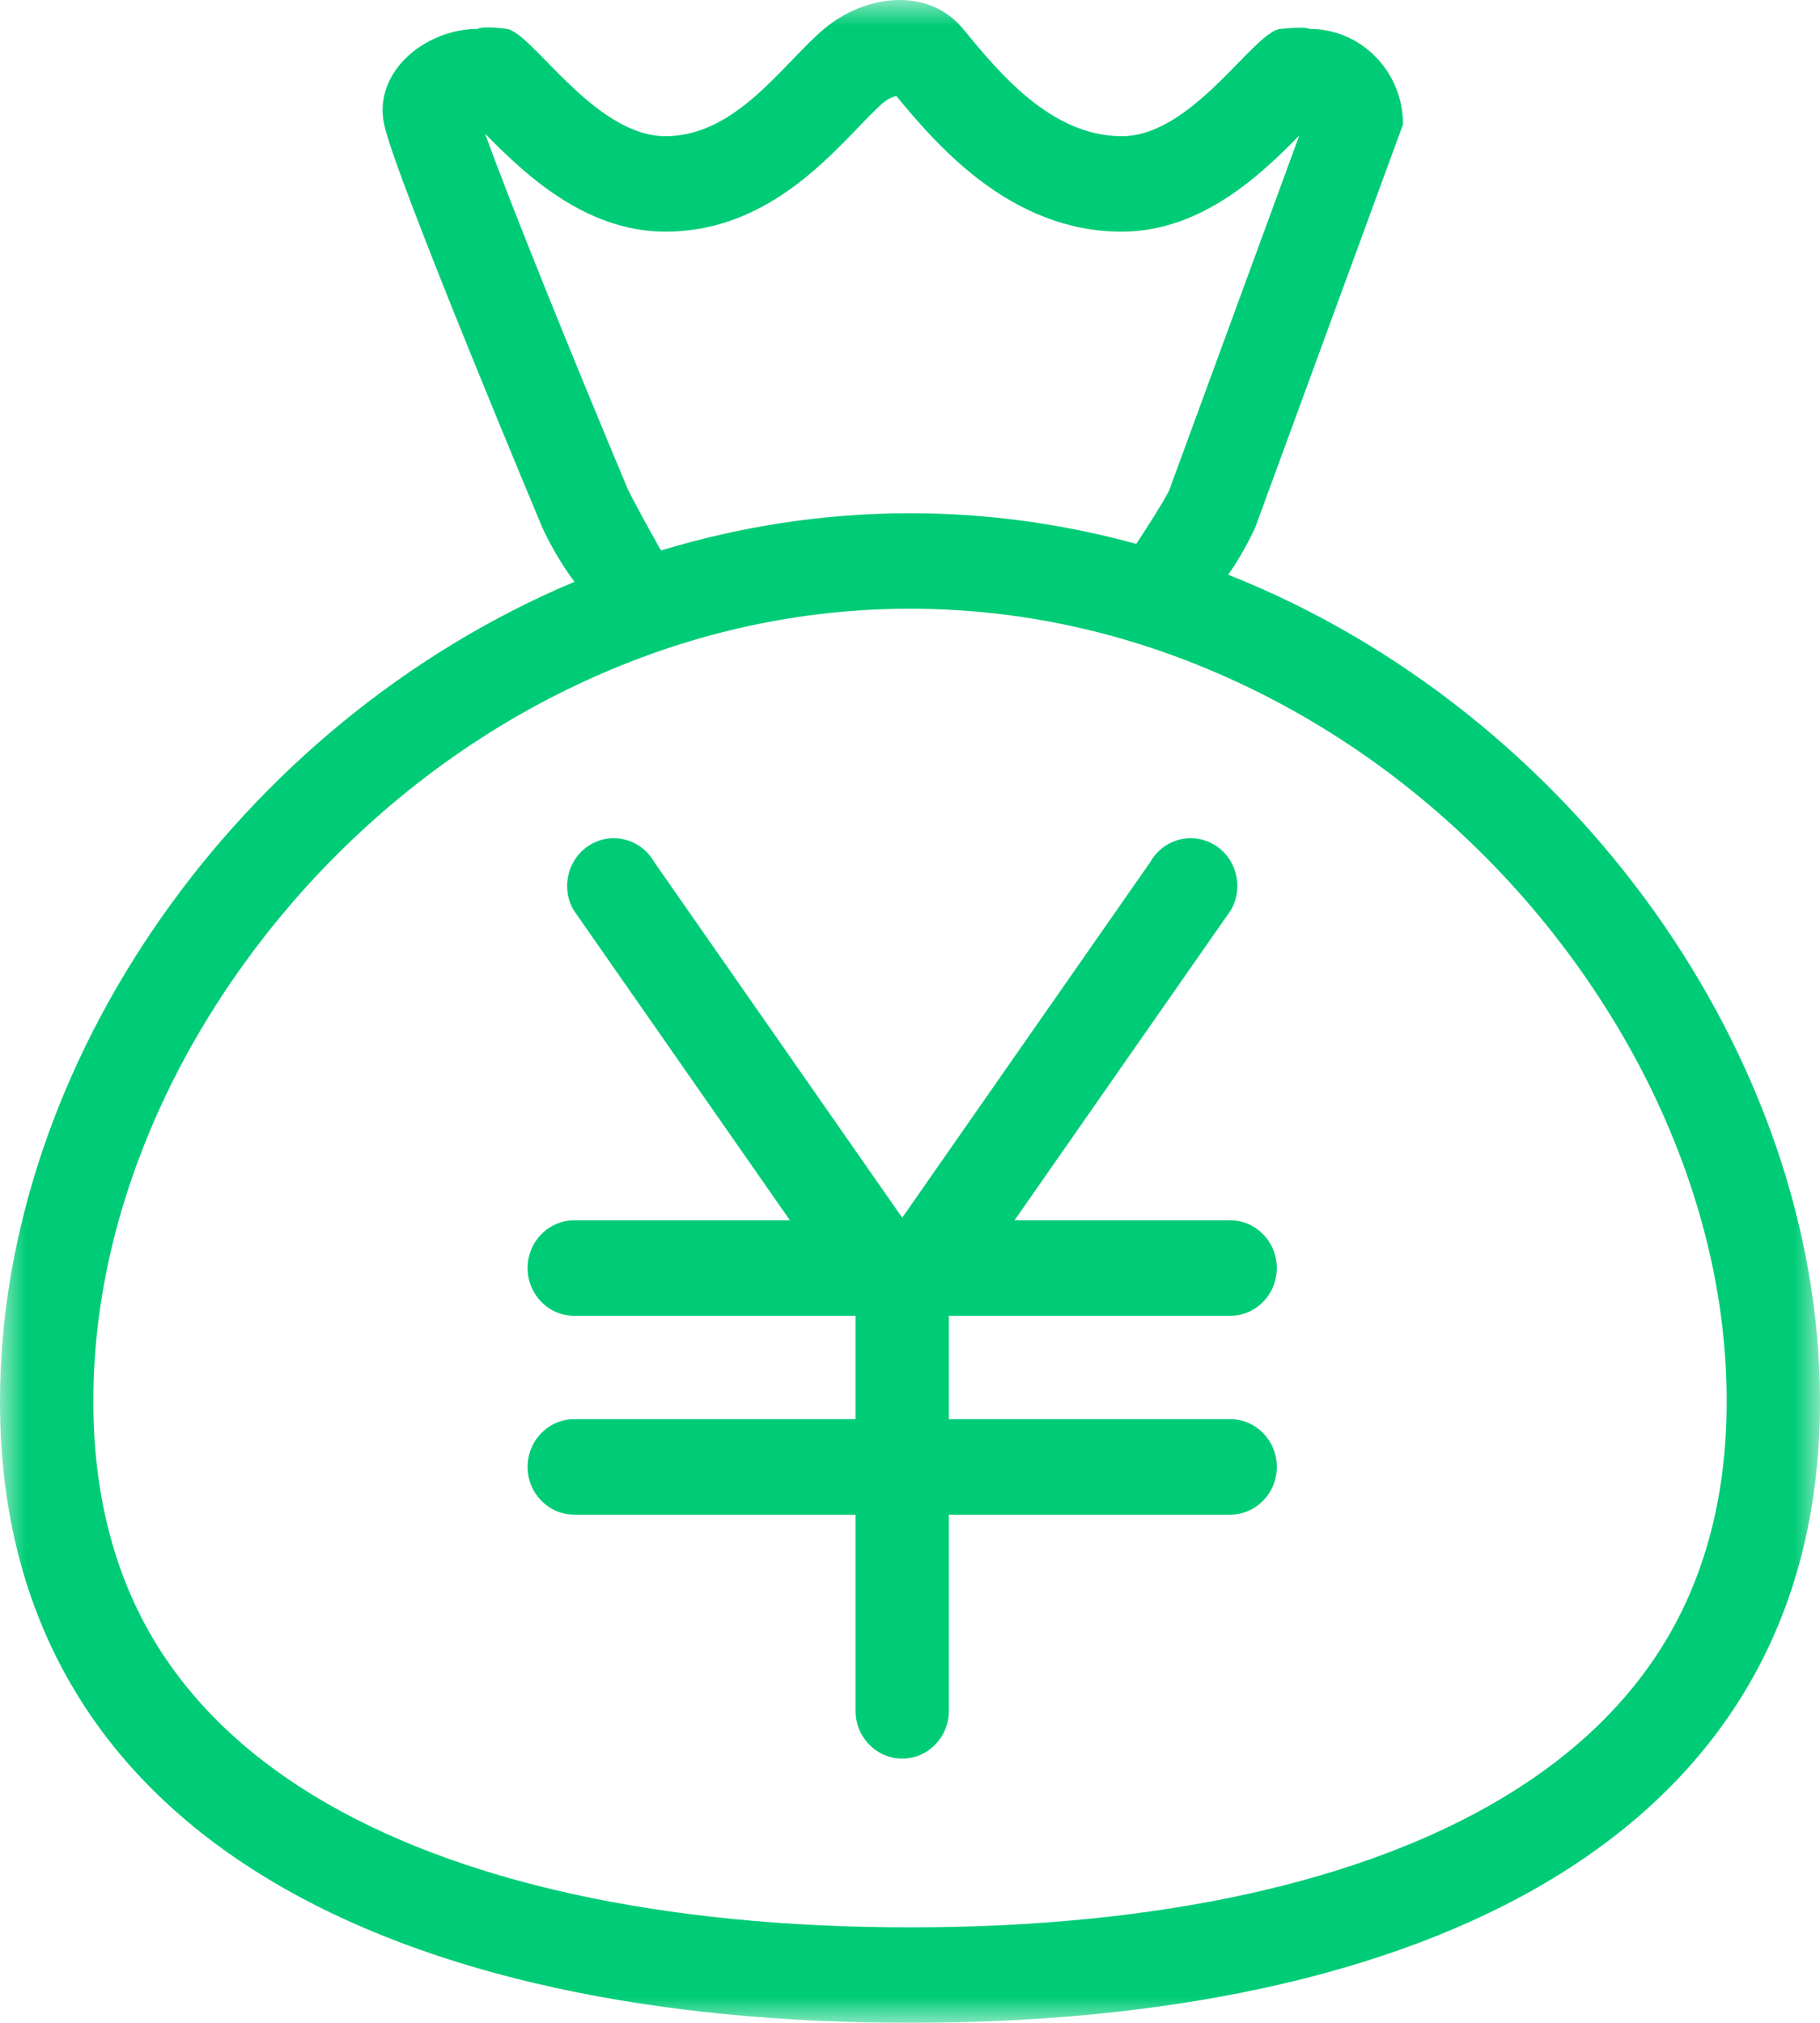 <?xml version="1.0" encoding="UTF-8"?>
<svg width="36px" height="40px" viewBox="0 0 36 40" version="1.1" xmlns="http://www.w3.org/2000/svg" xmlns:xlink="http://www.w3.org/1999/xlink">
    <!-- Generator: Sketch 46.2 (44496) - http://www.bohemiancoding.com/sketch -->
    <title>收益</title>
    <desc>Created with Sketch.</desc>
    <defs>
        <rect id="path-1" x="0" y="0" width="40" height="40"></rect>
        <polygon id="path-2" points="38 40 38 0 2 0 2 40 38 40"></polygon>
    </defs>
    <g id="客服系统web2" stroke="none" stroke-width="1" fill="none" fill-rule="evenodd">
        <g id="1客服系统首页ok" transform="translate(-431, -658)">
            <g id="自助服务" transform="translate(0, 400)">
                <g id="收益到账异常" transform="translate(409, 238)">
                    <g id="收益">
                        <g transform="translate(20, 20)">
                            <g id="Rectangle-21" opacity="0">
                                <use fill="#D8D8D8" fill-rule="evenodd" xlink:href="#path-1"></use>
                                <rect stroke="#979797" stroke-width="1" x="0.5" y="0.5" width="39" height="39"></rect>
                            </g>
                            <mask id="mask-3" fill="white">
                                <use xlink:href="#path-2"></use>
                            </mask>
                            <g id="Clip-2"></g>
                            <path d="M26.333,28.063 L20.769,28.063 L20.769,26.019 L26.333,26.019 C26.843,26.019 27.256,25.596 27.256,25.075 C27.256,24.554 26.843,24.131 26.333,24.131 L22.067,24.131 L26.351,17.991 C26.606,17.539 26.455,16.962 26.013,16.701 C25.572,16.441 25.007,16.596 24.752,17.047 L19.846,24.079 L14.941,17.047 C14.686,16.596 14.121,16.441 13.68,16.701 C13.238,16.962 13.087,17.539 13.342,17.991 L17.625,24.131 L13.359,24.131 C12.849,24.131 12.436,24.554 12.436,25.075 C12.436,25.596 12.849,26.019 13.359,26.019 L18.923,26.019 L18.923,28.063 L13.359,28.063 C12.849,28.063 12.436,28.486 12.436,29.007 C12.436,29.528 12.849,29.951 13.359,29.951 L18.923,29.951 L18.923,33.831 C18.923,34.352 19.337,34.775 19.846,34.775 C20.356,34.775 20.769,34.352 20.769,33.831 L20.769,29.951 L26.333,29.951 C26.843,29.951 27.256,29.528 27.256,29.007 C27.257,28.486 26.843,28.063 26.334,28.063 L26.333,28.063 Z M26.294,11.364 C26.625,10.895 26.829,10.429 26.829,10.429 L29.752,2.459 C29.752,1.417 28.926,0.572 27.906,0.572 C27.906,0.572 27.884,0.548 27.712,0.548 C27.626,0.548 27.503,0.554 27.326,0.572 C26.795,0.624 25.597,2.693 24.188,2.693 C22.779,2.693 21.742,1.411 21.05,0.572 C20.722,0.174 20.27,0 19.798,0 C19.275,0 18.728,0.213 18.3,0.572 C17.487,1.253 16.572,2.693 15.163,2.693 C13.753,2.693 12.524,0.637 12.025,0.572 C11.858,0.55 11.738,0.542 11.652,0.542 C11.481,0.542 11.445,0.572 11.445,0.572 C10.425,0.572 9.376,1.411 9.598,2.459 C9.821,3.508 12.726,10.429 12.726,10.429 C12.726,10.429 12.974,10.992 13.364,11.504 C6.707,14.304 2,21.03 2,27.714 C2,36.459 10.059,40 20,40 C29.941,40 38,36.459 38,27.714 C38,20.916 33.131,14.075 26.294,11.364 Z M14.414,9.663 C13.313,7.04 12.077,3.982 11.595,2.643 C12.345,3.407 13.556,4.581 15.163,4.581 C16.993,4.581 18.189,3.338 18.981,2.515 C19.167,2.321 19.344,2.138 19.471,2.031 C19.56,1.956 19.658,1.915 19.729,1.898 C20.537,2.877 21.997,4.581 24.188,4.581 C25.773,4.581 26.96,3.434 27.7,2.68 L25.126,9.697 C25.043,9.873 24.719,10.389 24.475,10.755 C23.044,10.362 21.545,10.149 20,10.149 C18.293,10.149 16.641,10.41 15.075,10.885 C14.818,10.437 14.493,9.836 14.414,9.663 L14.414,9.663 Z M35,32.356 C34.278,33.594 33.196,34.656 31.785,35.513 C28.986,37.214 24.911,38.112 20,38.112 C15.09,38.112 11.014,37.214 8.215,35.513 C6.804,34.656 5.722,33.594 5,32.356 C4.234,31.043 3.846,29.481 3.846,27.714 C3.846,25.834 4.267,23.932 5.096,22.059 C5.909,20.223 7.111,18.472 8.571,16.993 C10.086,15.459 11.823,14.248 13.734,13.393 C15.745,12.493 17.854,12.037 20,12.037 C22.146,12.037 24.255,12.493 26.266,13.393 C28.177,14.248 29.914,15.459 31.429,16.993 C32.89,18.472 34.091,20.223 34.904,22.059 C35.733,23.932 36.154,25.834 36.154,27.714 C36.154,29.481 35.766,31.043 35,32.356 Z" id="Fill-1" fill="#00CC77" mask="url(#mask-3)"></path>
                        </g>
                    </g>
                </g>
            </g>
        </g>
    </g>
</svg>